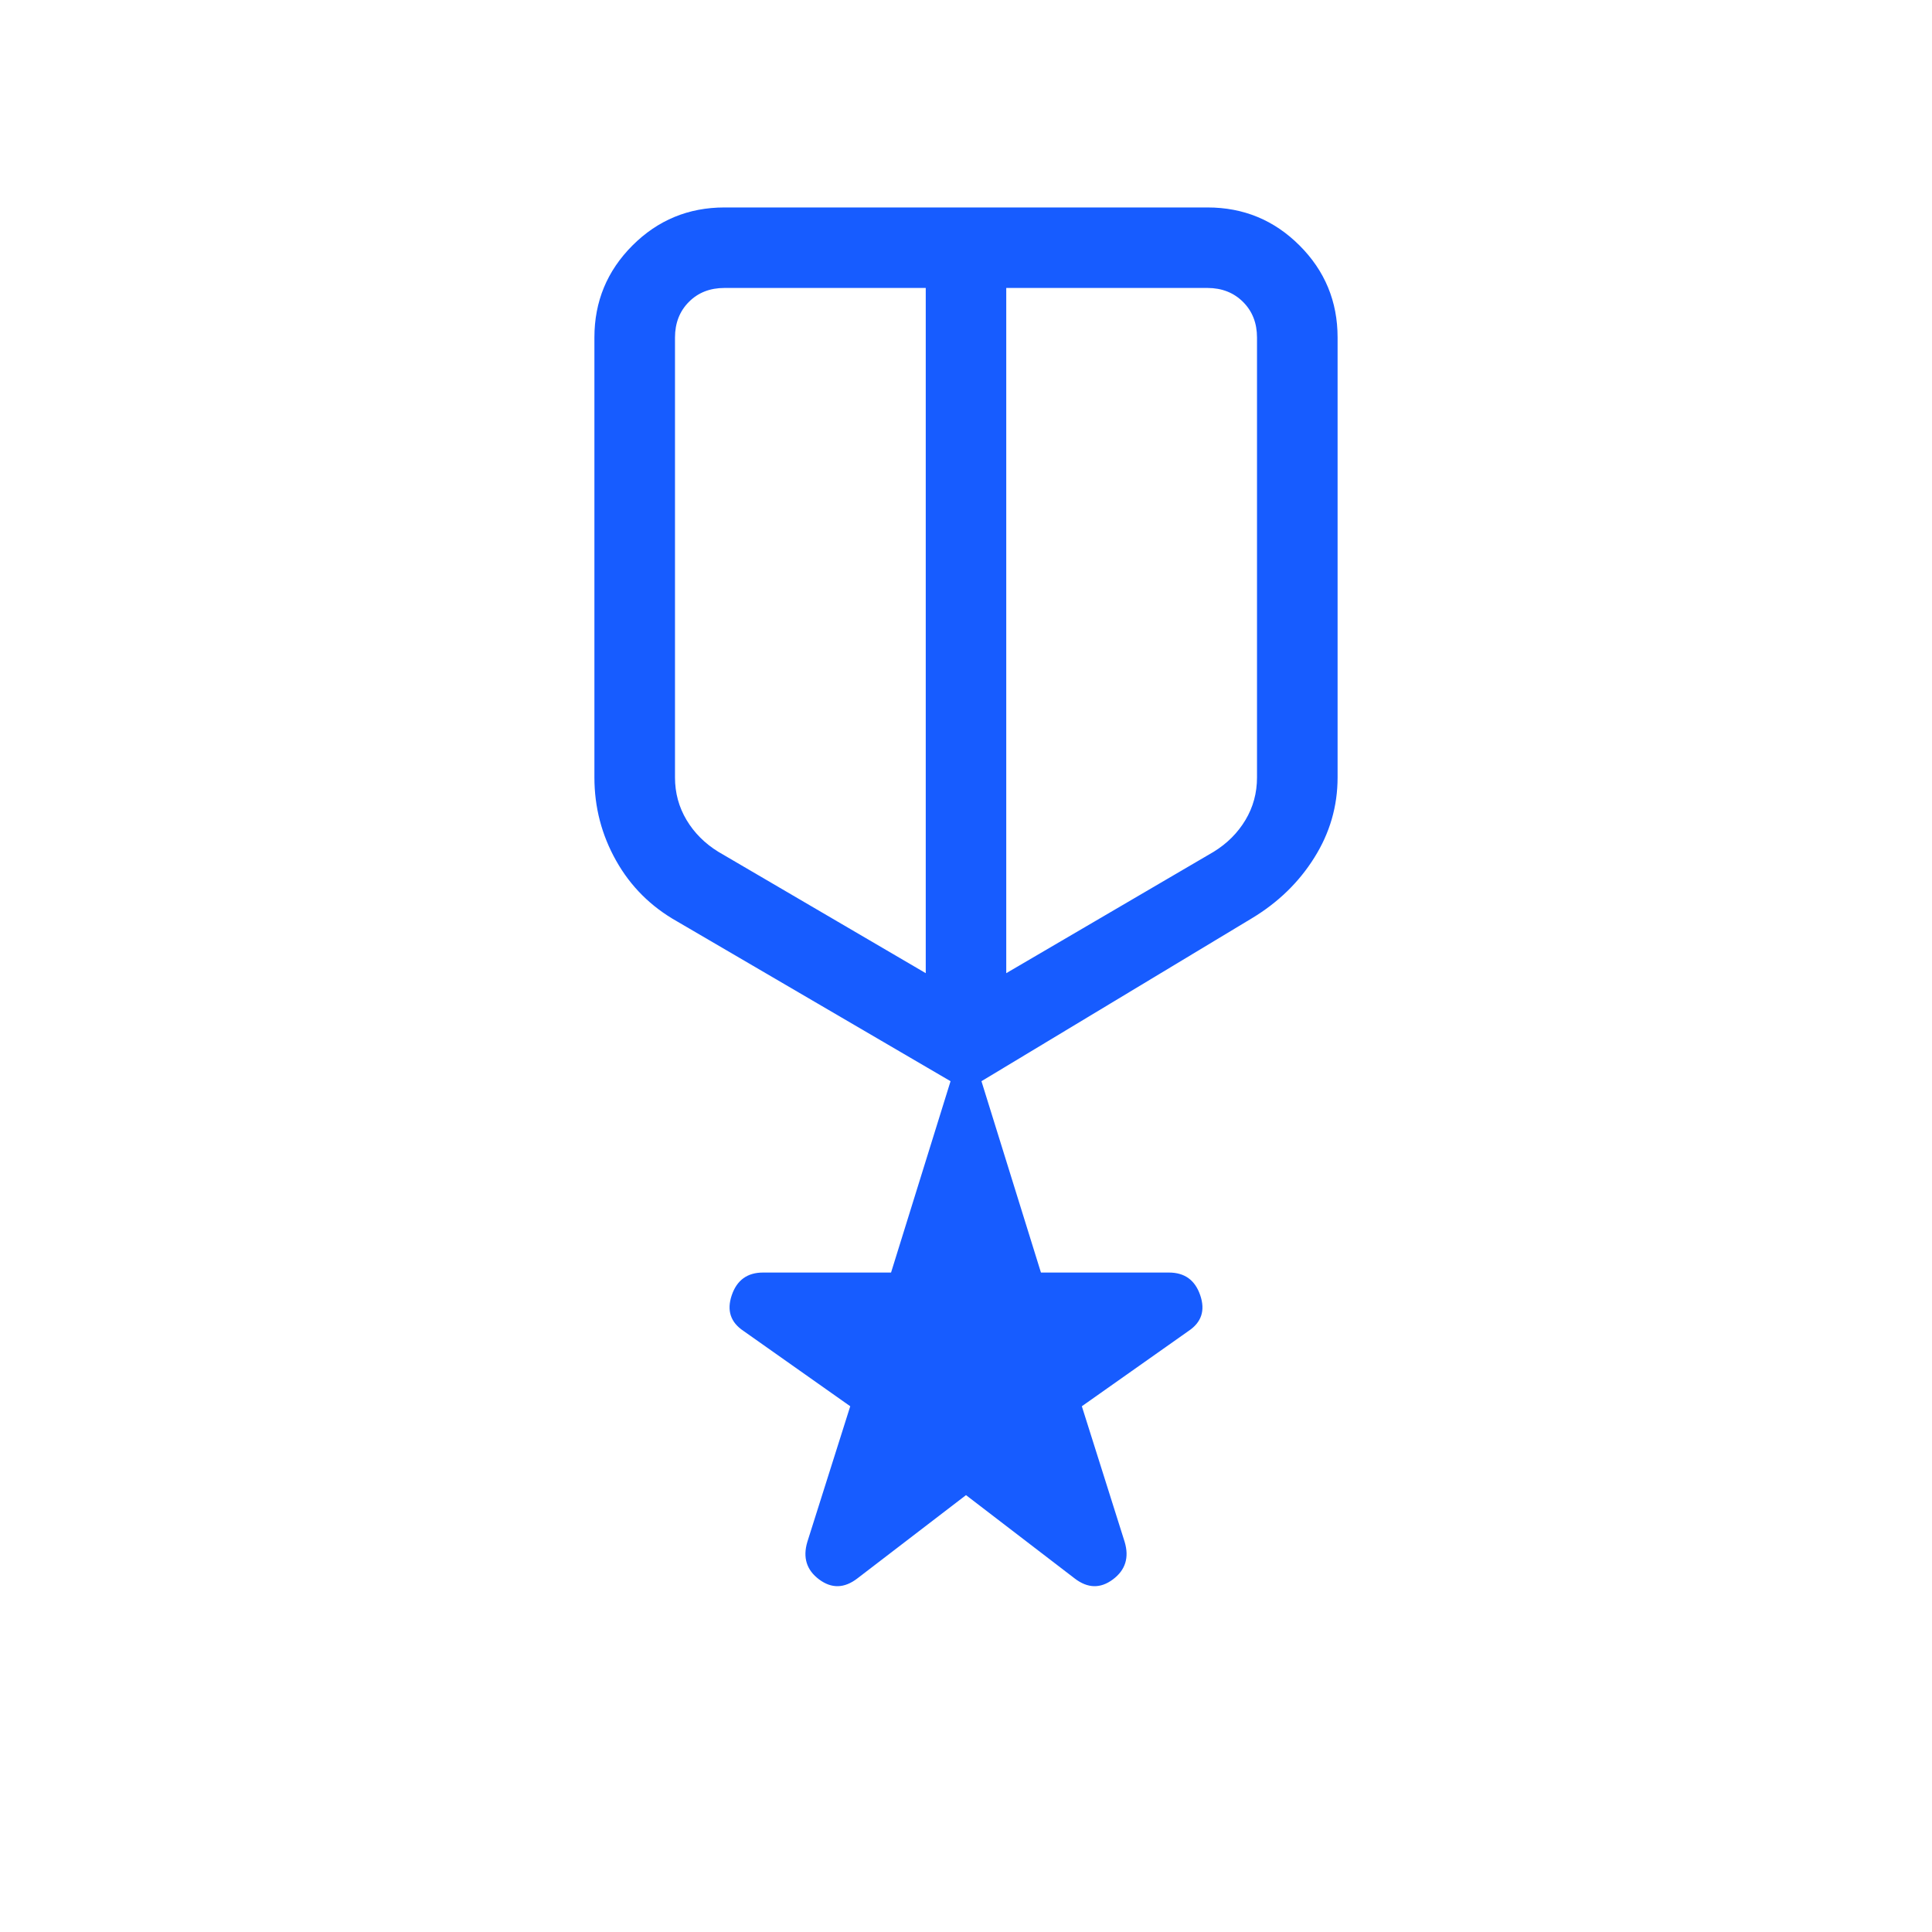 <svg width="512" height="512" viewBox="0 0 512 512" fill="none" xmlns="http://www.w3.org/2000/svg">
<path d="M256 396.225L227.2 418.305C223.758 420.95 220.381 421.035 217.067 418.561C213.753 416.086 212.715 412.772 213.952 408.619L225.323 372.673L197.056 352.726C193.6 350.436 192.555 347.279 193.92 343.254C195.285 339.243 198.052 337.238 202.219 337.238H236.139L251.904 286.529L179.435 244.182C172.494 240.271 167.111 234.909 163.285 228.097C159.445 221.284 157.525 213.931 157.525 206.038V89.43C157.525 79.901 160.889 71.773 167.616 65.046C174.329 58.333 182.457 54.977 192 54.977H320C329.543 54.977 337.671 58.333 344.384 65.046C351.111 71.759 354.475 79.887 354.475 89.43V206.038C354.475 213.661 352.42 220.744 348.309 227.286C344.213 233.828 338.688 239.19 331.733 243.371L260.096 286.529L275.861 337.238H309.781C313.949 337.238 316.715 339.25 318.08 343.275C319.445 347.286 318.407 350.436 314.965 352.726L286.699 372.673L298.048 408.619C299.285 412.772 298.247 416.086 294.933 418.561C291.62 421.035 288.242 420.95 284.8 418.305L256 396.225ZM178.88 89.451V206.038C178.88 210.134 179.904 213.896 181.952 217.323C184 220.737 186.802 223.538 190.357 225.729L245.333 257.899V76.31H192C188.16 76.31 185.017 77.54 182.571 80.001C180.11 82.461 178.88 85.626 178.88 89.451ZM320 76.31H266.667V257.899L321.643 225.729C325.198 223.538 328 220.737 330.048 217.323C332.096 213.91 333.12 210.141 333.12 206.017V89.451C333.12 85.626 331.89 82.482 329.429 80.022C326.969 77.561 323.826 76.324 320 76.31Z" fill="#175CFF"/>
</svg>
